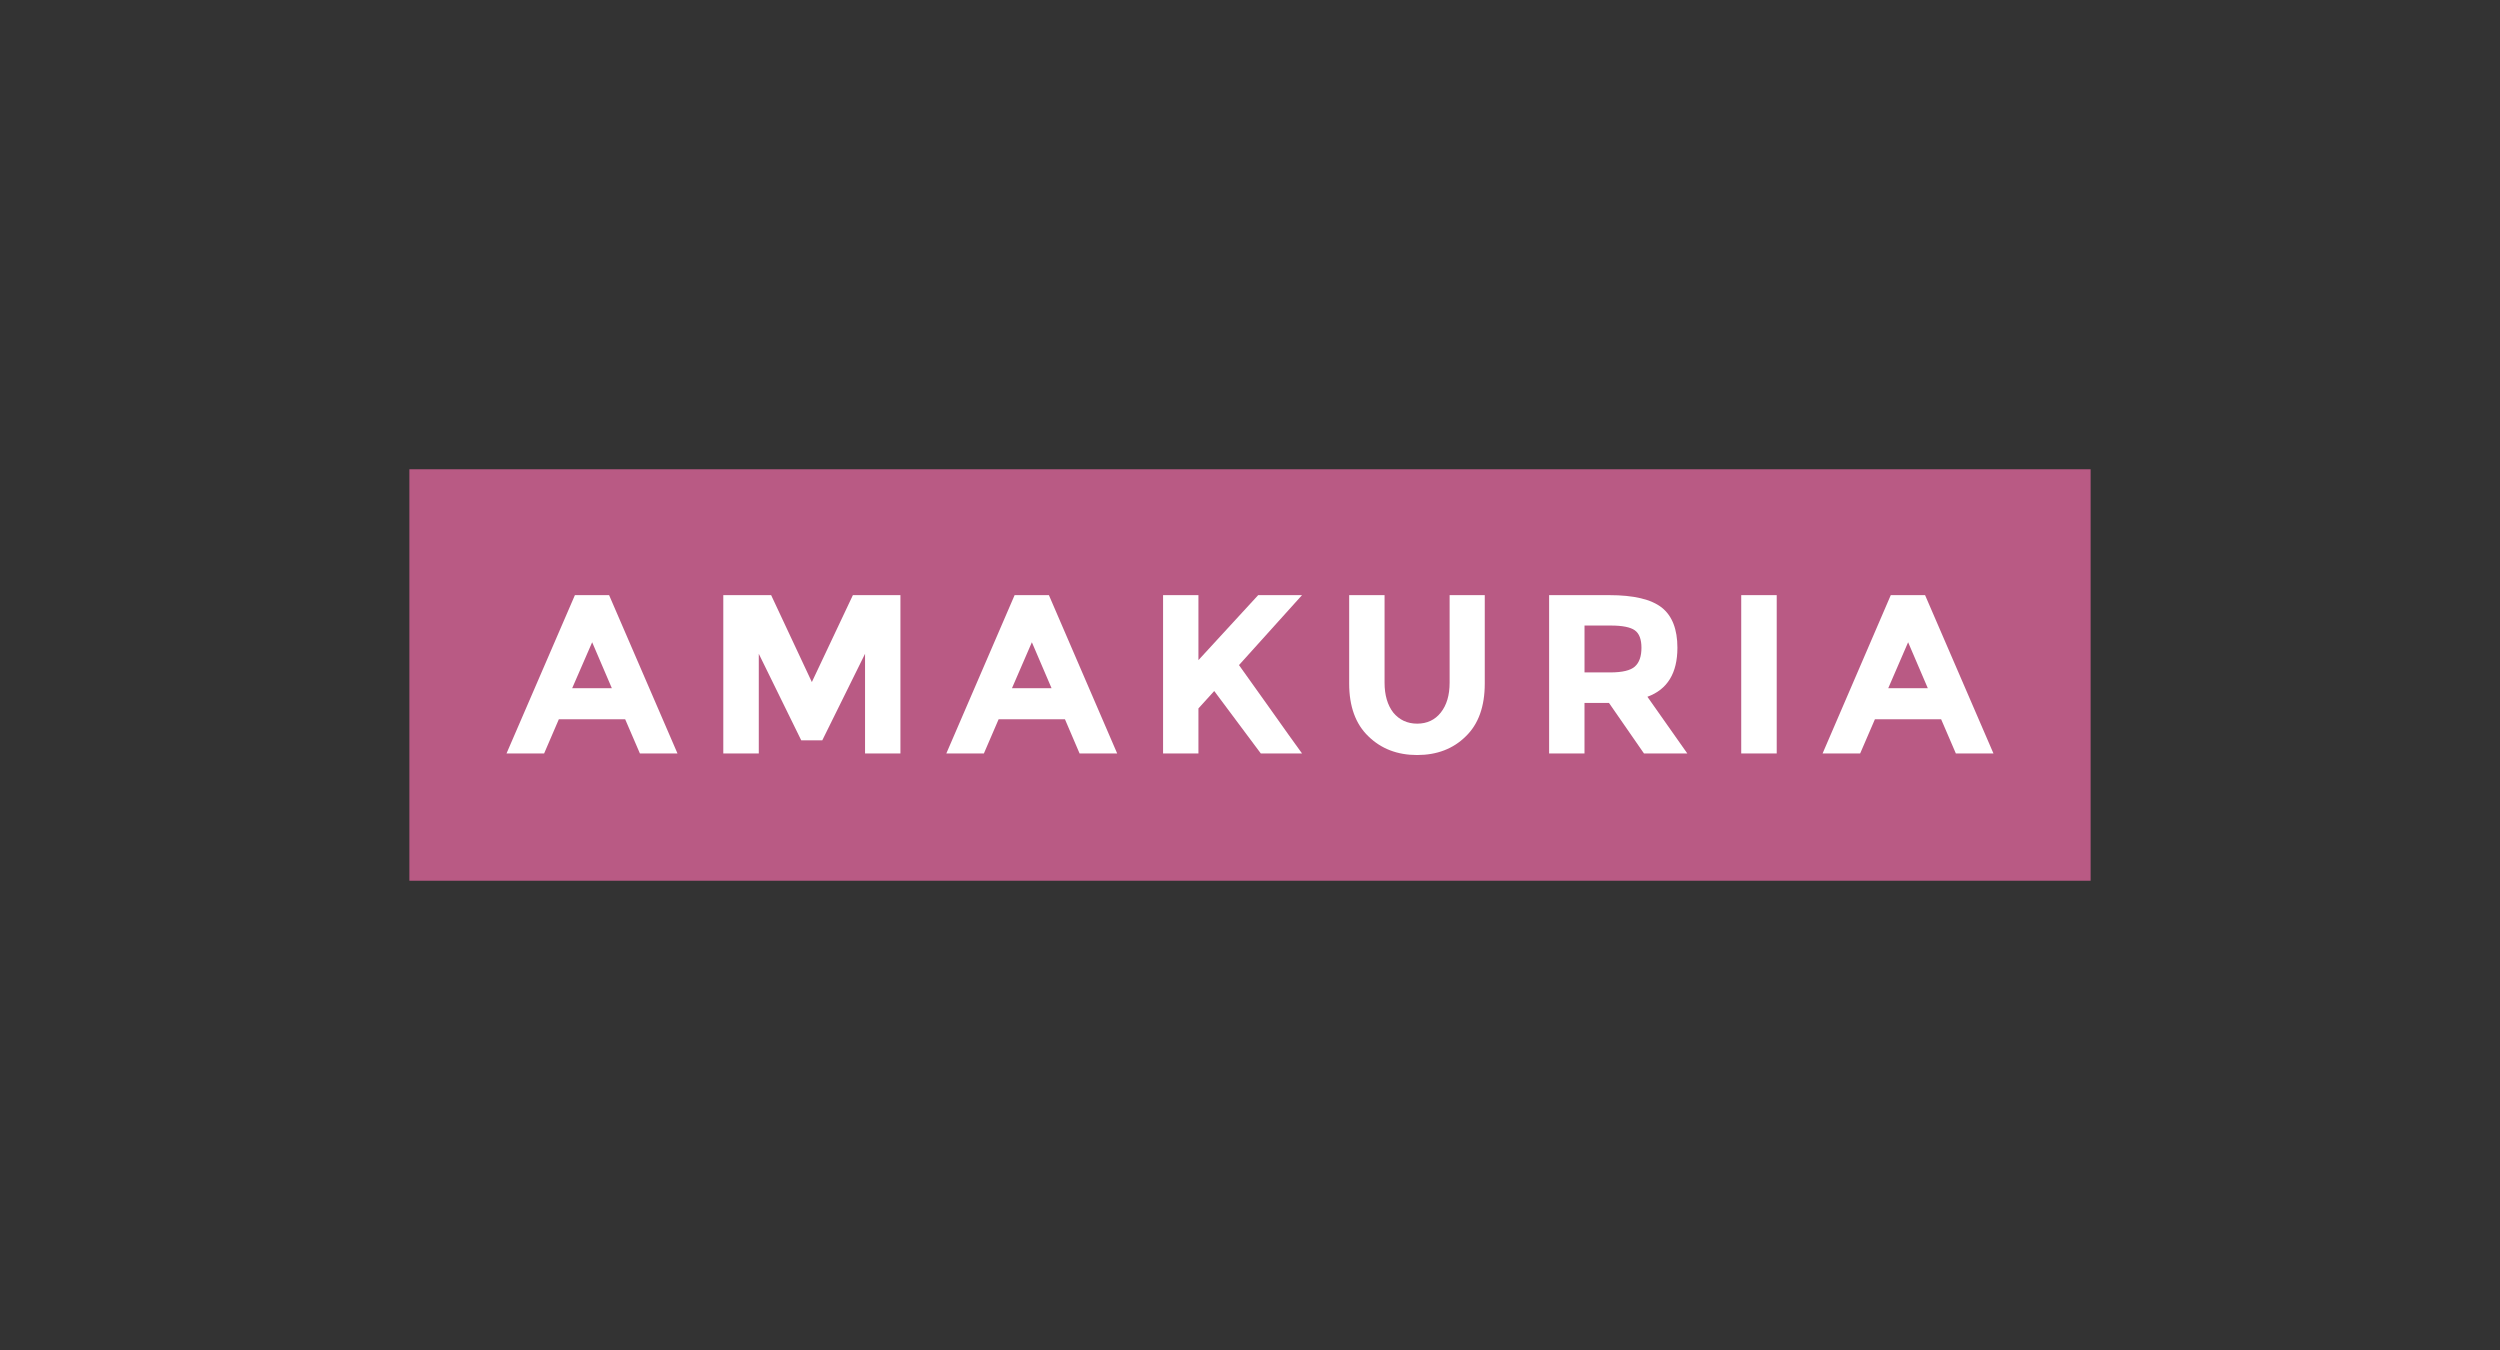 <?xml version="1.0" encoding="utf-8"?>
<!-- Generator: Adobe Illustrator 16.0.3, SVG Export Plug-In . SVG Version: 6.00 Build 0)  -->
<!DOCTYPE svg PUBLIC "-//W3C//DTD SVG 1.1//EN" "http://www.w3.org/Graphics/SVG/1.1/DTD/svg11.dtd">
<svg version="1.1" id="Ebene_1" xmlns="http://www.w3.org/2000/svg" xmlns:xlink="http://www.w3.org/1999/xlink" x="0px" y="0px"
	 width="400px" height="216px" viewBox="-128.5 -90.501 400 216" enable-background="new -128.5 -90.501 400 216"
	 xml:space="preserve">
<rect x="-128.5" y="-90.501" width="400" height="216" fill="#333333" stroke="none"/>
<g transform="translate(190 0)">
	<g transform="translate(60 60)">
		<path fill="#B95A84" d="M-313-9.584h269v-65.835h-269V-9.584z"/>
		<g transform="translate(35.1 80.87)">
			<g transform="translate(-0.004 14.927)">
				<path fill="#FFFFFF" d="M-332.555-125.744l10.943-25.332h5.472l10.942,25.332h-6.014l-2.355-5.467h-10.617l-2.353,5.467
					H-332.555z M-322.046-136.189h6.344l-3.148-7.349L-322.046-136.189z"/>
				<path fill="#FFFFFF" d="M-297.869-125.744v-25.332h7.655l6.514,13.908l6.566-13.908h7.607v25.332h-5.661v-15.946l-6.843,13.847
					h-3.365l-6.793-13.847v15.946H-297.869z"/>
				<path fill="#FFFFFF" d="M-262.185-125.744l10.927-25.332h5.487l10.924,25.332h-6.016l-2.338-5.467h-10.616l-2.356,5.467
					H-262.185z M-251.679-136.189h6.331l-3.148-7.349L-251.679-136.189z"/>
				<path fill="#FFFFFF" d="M-227.505-125.744v-25.332h5.658v10.398l9.559-10.398h7.016l-10.086,11.193
					c0.862,1.2,2.466,3.451,4.827,6.769c2.338,3.281,4.072,5.761,5.261,7.37h-6.597l-7.453-9.991l-2.527,2.786v7.201
					L-227.505-125.744L-227.505-125.744z"/>
				<path fill="#FFFFFF" d="M-197.728-136.919v-14.155h5.662v14.002c0,2.003,0.478,3.601,1.396,4.791
					c0.963,1.157,2.232,1.768,3.823,1.768c1.589,0,2.856-0.612,3.771-1.768c0.948-1.19,1.418-2.781,1.418-4.791v-14.002h5.623
					v14.155c0,3.669-1.018,6.498-3.048,8.447c-2.006,1.985-4.61,2.979-7.769,2.979c-3.159,0-5.763-0.998-7.806-2.996
					C-196.702-130.45-197.728-133.275-197.728-136.919z"/>
				<path fill="#FFFFFF" d="M-165.738-125.744v-25.332h9.613c3.94,0,6.722,0.666,8.423,1.996c1.66,1.332,2.491,3.466,2.491,6.424
					c0,4.057-1.601,6.677-4.801,7.84l6.388,9.075h-6.935l-5.602-8.09h-3.917v8.086H-165.738z M-160.067-138.71h4.097
					c1.958,0,3.275-0.326,3.955-0.943c0.709-0.634,1.051-1.636,1.051-2.995c0-1.373-0.353-2.306-1.084-2.816
					c-0.698-0.489-1.982-0.747-3.803-0.747h-4.222v7.502L-160.067-138.71L-160.067-138.71z"/>
				<path fill="#FFFFFF" d="M-135-125.744v-25.332h5.678v25.332H-135z"/>
				<path fill="#FFFFFF" d="M-121.982-125.744l10.91-25.332h5.489l10.941,25.332h-6.017l-2.353-5.467h-10.6l-2.359,5.467H-121.982z
					 M-111.476-136.189h6.327l-3.148-7.349L-111.476-136.189z"/>
			</g>
		</g>
	</g>
</g>
</svg>
